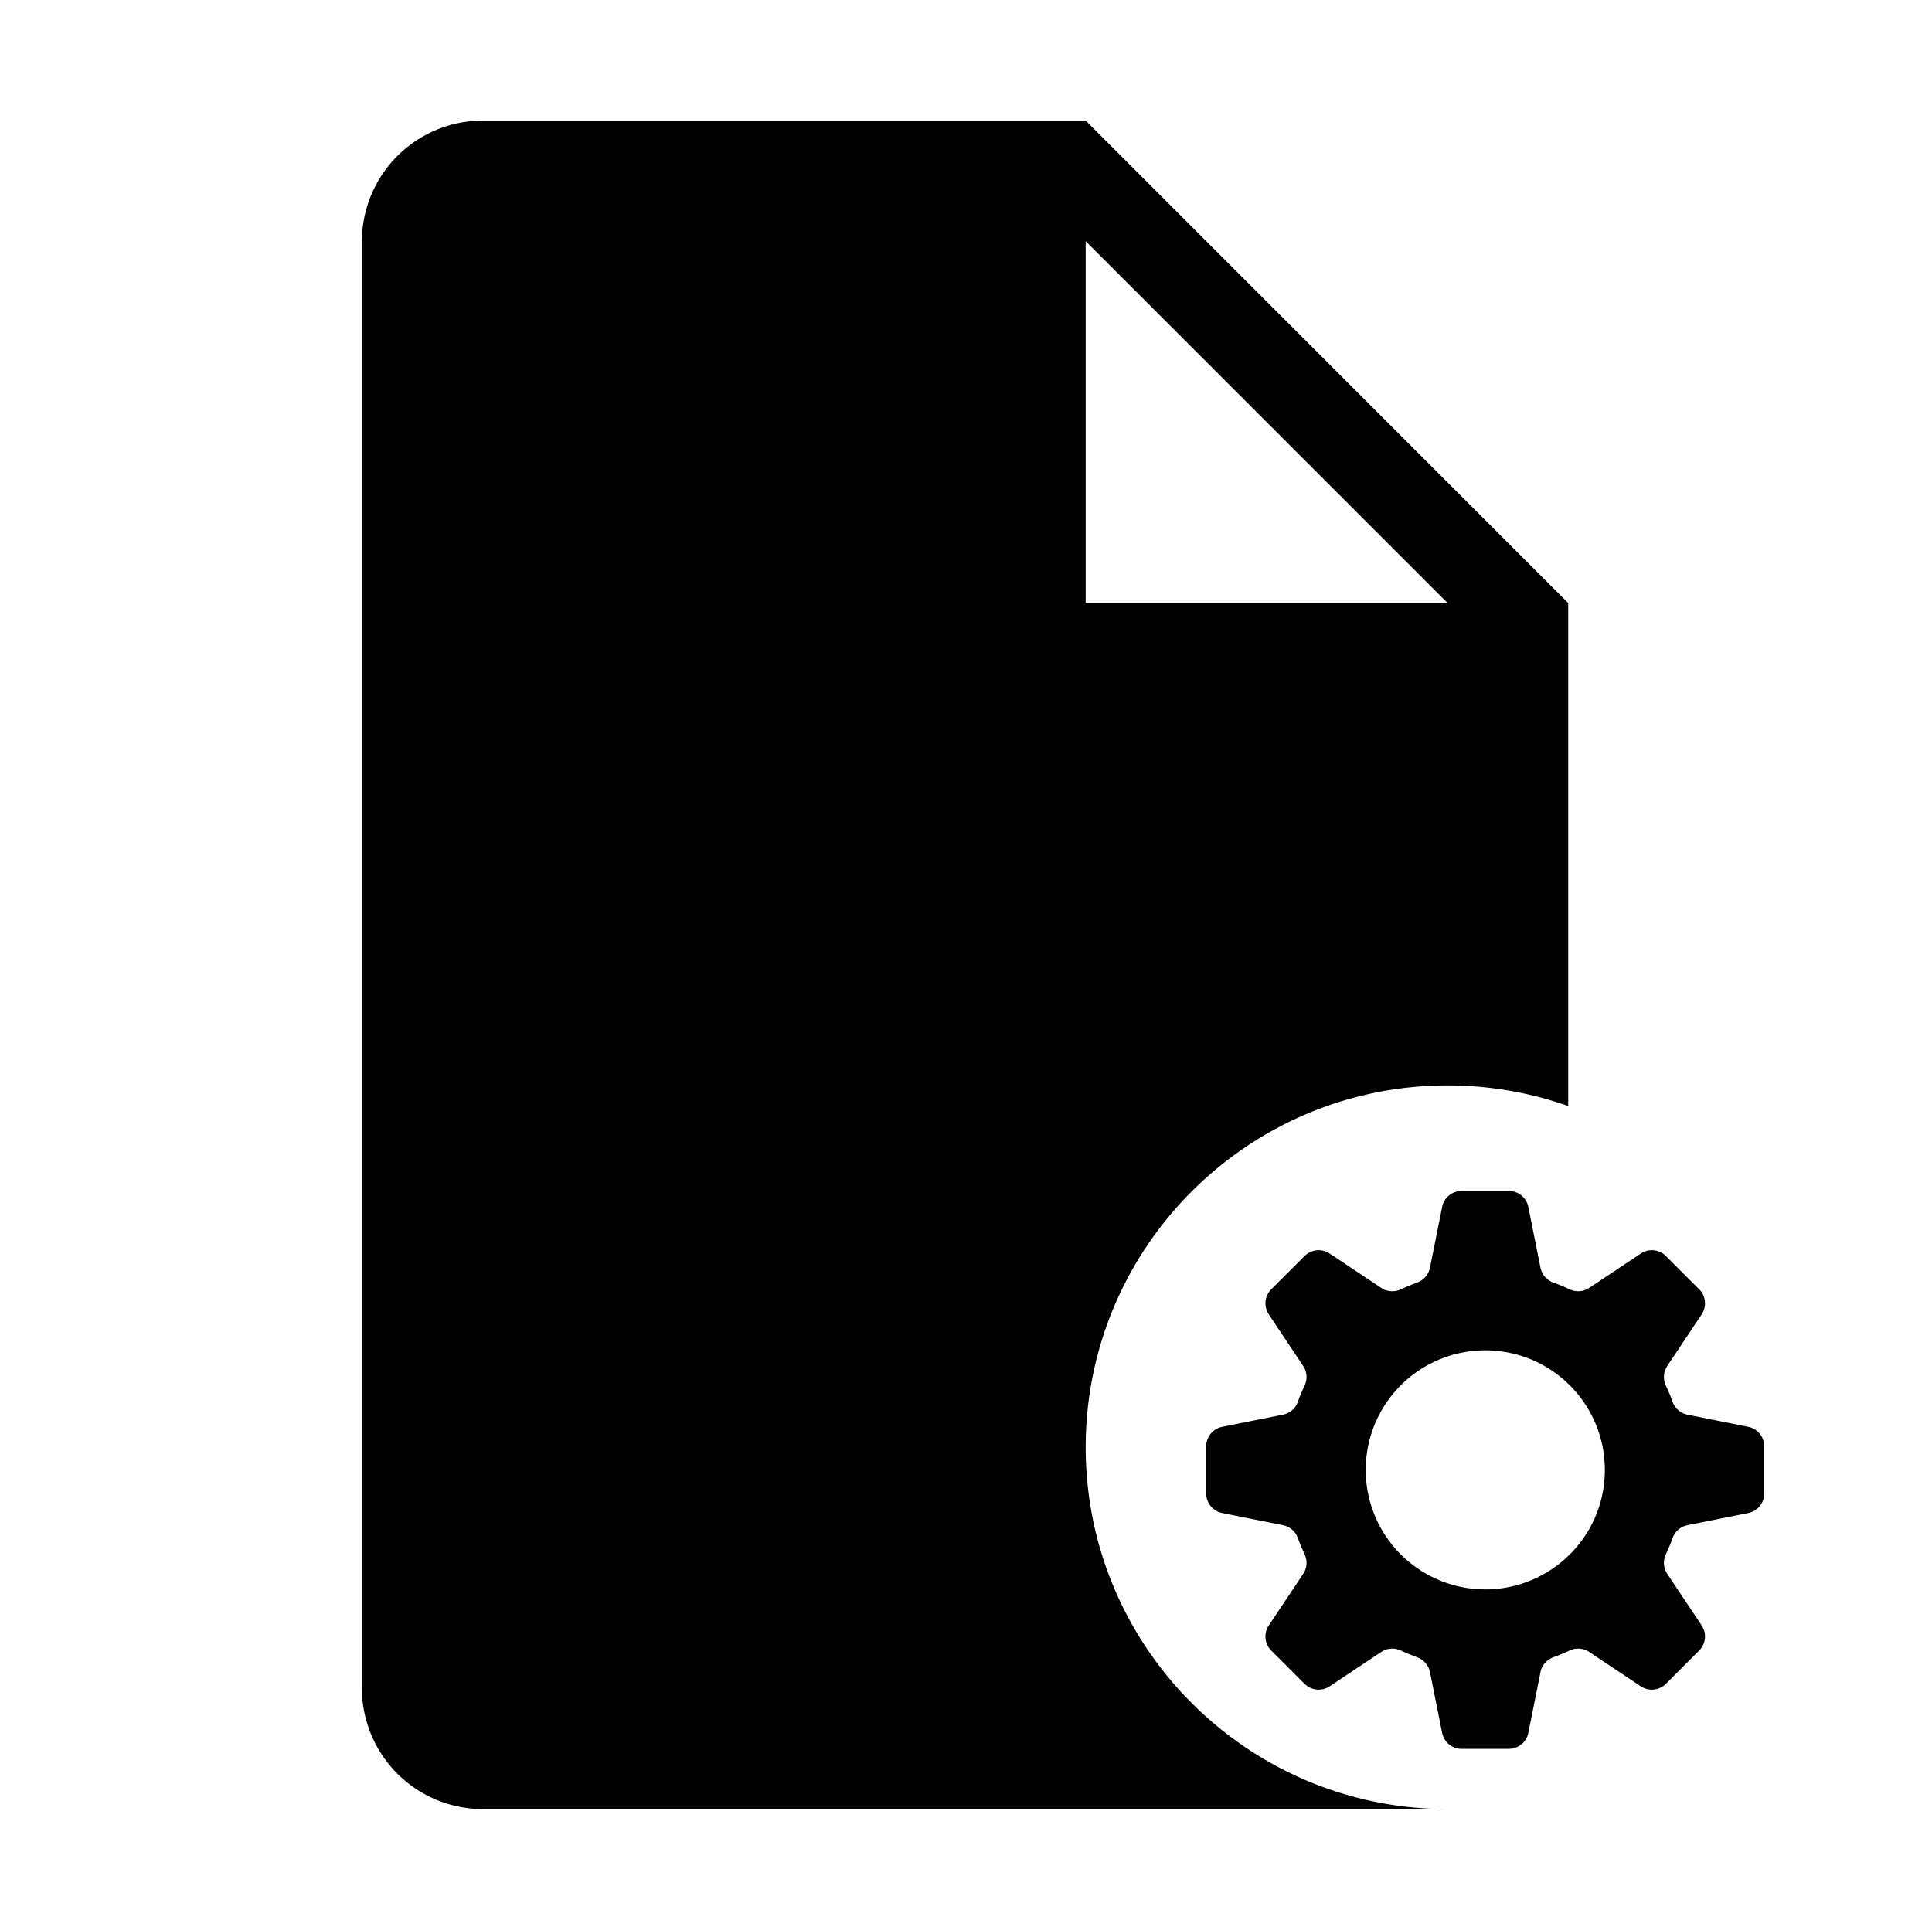 <?xml version="1.0" standalone="no"?><!DOCTYPE svg PUBLIC "-//W3C//DTD SVG 1.1//EN" "http://www.w3.org/Graphics/SVG/1.1/DTD/svg11.dtd"><svg t="1552013856993" class="icon" style="" viewBox="0 0 1025 1024" version="1.1" xmlns="http://www.w3.org/2000/svg" p-id="11261" xmlns:xlink="http://www.w3.org/1999/xlink" width="200.195" height="200"><defs><style type="text/css"></style></defs><path d="M576 768c0-106 86-192 192-192a191.66 191.66 0 0 1 64 10.94V320L576 64H256a64.19 64.19 0 0 0-64 64v768a64.19 64.19 0 0 0 64 64h512c-106 0-192-86-192-192z m0-640l192 192H576z" p-id="11262"></path><path d="M927.5 757.16l-32.24-6.45a10.62 10.62 0 0 1-7.88-6.81q-1.6-4.41-3.58-8.63a10.62 10.62 0 0 1 0.75-10.4l18.24-27.36a10.57 10.57 0 0 0-1.32-13.34l-17.64-17.64a10.57 10.57 0 0 0-13.34-1.32l-27.36 18.24a10.62 10.62 0 0 1-10.4 0.75q-4.22-2-8.63-3.58a10.62 10.62 0 0 1-6.81-7.88l-6.45-32.24a10.57 10.57 0 0 0-10.37-8.5h-25a10.57 10.57 0 0 0-10.37 8.5l-6.45 32.24a10.62 10.62 0 0 1-6.81 7.88q-4.41 1.6-8.63 3.58a10.62 10.62 0 0 1-10.4-0.75l-27.36-18.24a10.57 10.57 0 0 0-13.34 1.32l-17.64 17.64a10.57 10.57 0 0 0-1.32 13.34l18.24 27.36a10.62 10.62 0 0 1 0.75 10.4q-2 4.22-3.58 8.63a10.62 10.62 0 0 1-7.88 6.81l-32.24 6.45a10.57 10.57 0 0 0-8.5 10.37v25a10.57 10.57 0 0 0 8.5 10.37l32.24 6.45a10.62 10.62 0 0 1 7.88 6.81q1.6 4.41 3.58 8.63a10.62 10.62 0 0 1-0.75 10.4l-18.24 27.36a10.57 10.57 0 0 0 1.32 13.34l17.64 17.64a10.57 10.57 0 0 0 13.34 1.32l27.36-18.24a10.62 10.62 0 0 1 10.4-0.75q4.22 2 8.63 3.58a10.62 10.62 0 0 1 6.81 7.88l6.45 32.24a10.57 10.57 0 0 0 10.37 8.5h25a10.57 10.57 0 0 0 10.37-8.5l6.45-32.24a10.62 10.62 0 0 1 6.81-7.88q4.41-1.6 8.63-3.58a10.62 10.62 0 0 1 10.4 0.75l27.36 18.24a10.57 10.57 0 0 0 13.34-1.32l17.64-17.64a10.57 10.57 0 0 0 1.32-13.34l-18.24-27.36a10.62 10.62 0 0 1-0.75-10.4q2-4.22 3.58-8.63a10.62 10.62 0 0 1 7.88-6.81l32.24-6.45a10.57 10.57 0 0 0 8.5-10.37v-25a10.57 10.57 0 0 0-8.5-10.37z m-94.65 67.69A63.43 63.43 0 1 1 851.43 780a63 63 0 0 1-18.58 44.85z" p-id="11263"></path></svg>